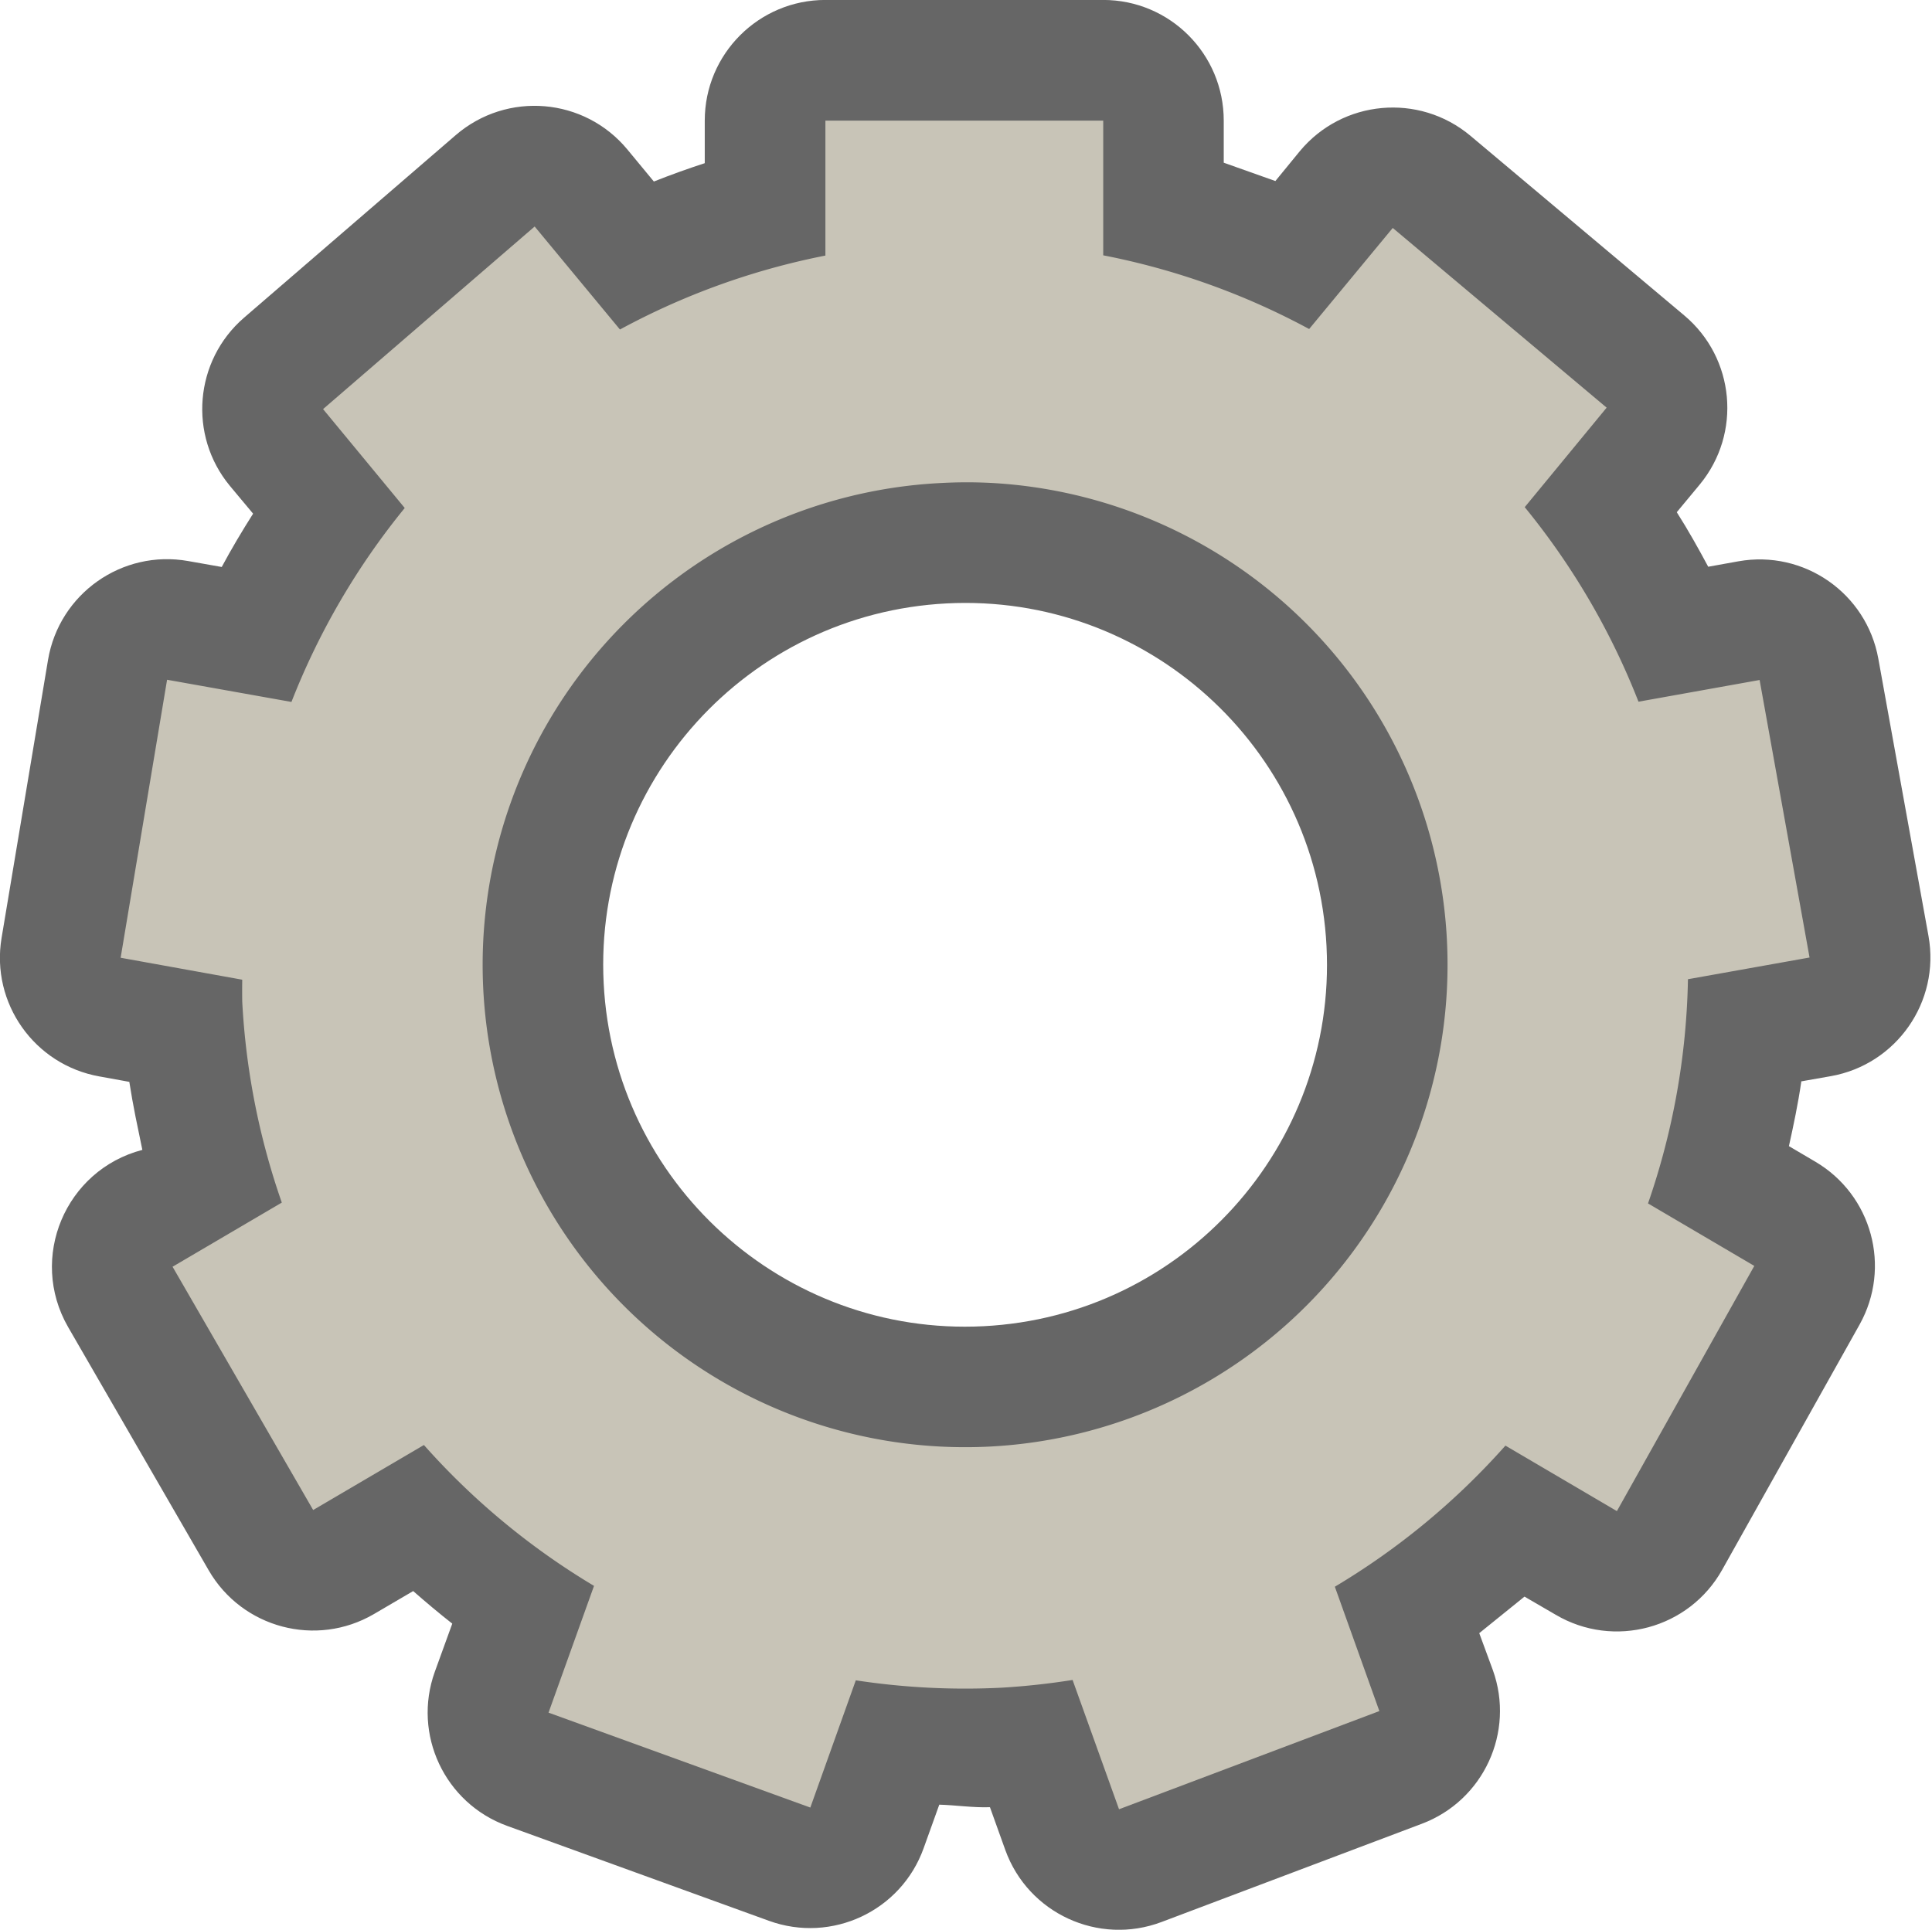 <?xml version="1.0" encoding="UTF-8" standalone="no"?>
<svg
   xmlns:osb="http://www.openswatchbook.org/uri/2009/osb"
   xmlns:dc="http://purl.org/dc/elements/1.1/"
   xmlns:cc="http://creativecommons.org/ns#"
   xmlns:rdf="http://www.w3.org/1999/02/22-rdf-syntax-ns#"
   xmlns:svg="http://www.w3.org/2000/svg"
   xmlns="http://www.w3.org/2000/svg"
   xmlns:sodipodi="http://sodipodi.sourceforge.net/DTD/sodipodi-0.dtd"
   xmlns:inkscape="http://www.inkscape.org/namespaces/inkscape"
   height="16"
   id="svg7384"
   version="1.1"
   width="16.015"
   sodipodi:docname="stock_folder_properties.svg"
   inkscape:version="0.92.4 (5da689c313, 2019-01-14)">
  <sodipodi:namedview
     pagecolor="#ffffff"
     bordercolor="#666666"
     borderopacity="1"
     objecttolerance="10"
     gridtolerance="10"
     guidetolerance="10"
     inkscape:pageopacity="0"
     inkscape:pageshadow="2"
     inkscape:window-width="1920"
     inkscape:window-height="1011"
     id="namedview1020"
     showgrid="false"
     inkscape:zoom="22.627417"
     inkscape:cx="1.4254451"
     inkscape:cy="1.665988"
     inkscape:window-x="0"
     inkscape:window-y="32"
     inkscape:window-maximized="1"
     inkscape:current-layer="svg7384"
     showborder="false">
    <inkscape:grid
       type="xygrid"
       id="grid1584" />
  </sodipodi:namedview>
  <defs
     id="defs7386">
    <linearGradient
       id="linearGradient5606"
       osb:paint="solid">
      <stop
         id="stop5608"
         offset="0"
         style="stop-color:#000000;stop-opacity:1;" />
    </linearGradient>
    <linearGradient
       id="linearGradient4526"
       osb:paint="solid">
      <stop
         id="stop4528"
         offset="0"
         style="stop-color:#ffffff;stop-opacity:1;" />
    </linearGradient>
    <linearGradient
       id="linearGradient3600-4"
       osb:paint="gradient">
      <stop
         id="stop3602-7"
         offset="0"
         style="stop-color:#f4f4f4;stop-opacity:1" />
      <stop
         id="stop3604-6"
         offset="1"
         style="stop-color:#dbdbdb;stop-opacity:1" />
    </linearGradient>
  </defs>
  <g
     id="layer9"
     label="status"
     style="display:inline"
     transform="translate(-733,-93)" />
  <g
     id="layer2"
     style="display:inline"
     transform="translate(-492,-460)" />
  <g
     id="layer4"
     style="display:inline"
     transform="translate(-492,-460)" />
  <g
     id="g1812"
     style="display:inline"
     transform="translate(-492,-460)" />
  <g
     id="g6217"
     style="display:inline"
     transform="translate(-492,-460)" />
  <g
     id="layer3"
     style="display:inline;stroke-width:1.134;fill:#c8c4b7;fill-opacity:1"
     transform="matrix(0.875,0,0,0.888,-429.513,-407.731)" />
  <g
     id="g1833"
     style="display:inline"
     transform="translate(-492,-460)" />
  <g
     id="layer1"
     style="display:inline"
     transform="translate(-492,-460)" />
  <g
     id="layer3-3"
     style="display:inline;fill:#808080;fill-opacity:1;stroke-width:1.134"
     transform="matrix(0.875,0,0,0.888,-409.575,-404.293)" />
  <path
     style="color:#000000;font-style:normal;font-variant:normal;font-weight:normal;font-stretch:normal;font-size:medium;line-height:normal;font-family:sans-serif;font-variant-ligatures:normal;font-variant-position:normal;font-variant-caps:normal;font-variant-numeric:normal;font-variant-alternates:normal;font-feature-settings:normal;text-indent:0;text-align:start;text-decoration:none;text-decoration-line:none;text-decoration-style:solid;text-decoration-color:#000000;letter-spacing:normal;word-spacing:normal;text-transform:none;writing-mode:lr-tb;direction:ltr;text-orientation:mixed;dominant-baseline:auto;baseline-shift:baseline;text-anchor:start;white-space:normal;shape-padding:0;clip-rule:nonzero;display:inline;overflow:visible;visibility:visible;opacity:0.6;isolation:auto;mix-blend-mode:normal;color-interpolation:sRGB;color-interpolation-filters:linearRGB;solid-color:#000000;solid-opacity:1;vector-effect:none;fill:#000000;fill-opacity:1;fill-rule:nonzero;stroke:none;stroke-width:2;stroke-linecap:round;stroke-linejoin:round;stroke-miterlimit:4;stroke-dasharray:none;stroke-dashoffset:0;stroke-opacity:1;color-rendering:auto;image-rendering:auto;shape-rendering:auto;text-rendering:auto;enable-background:accumulate"
     d="m 6.842,-4.3356041e-4 c -0.552,5.5e-5 -1,0.448 -1,1 V 1.353 c -0.142,0.046 -0.283,0.097 -0.422,0.152 L 5.201,1.24 C 4.844,0.808 4.202,0.754 3.777,1.121 L 2.023,2.634 C 1.611,2.99 1.559,3.61 1.906,4.029 L 2.098,4.259 C 2.006,4.404 1.919,4.55 1.838,4.701 L 1.561,4.652 C 1.012,4.554 0.49,4.923 0.398,5.472 l -0.385,2.305 c -0.09,0.54 0.272,1.052 0.811,1.148 l 0.248,0.045 c 0.015,0.096 0.032,0.192 0.051,0.287 l 0.057,0.277 C 0.541,9.701 0.235,10.429 0.564,11.002 l 1.166,2.018 c 0.277,0.479 0.891,0.642 1.369,0.363 l 0.326,-0.191 c 0.106,0.093 0.213,0.183 0.324,0.27 l -0.145,0.4 c -0.186,0.518 0.082,1.089 0.6,1.277 l 2.17,0.787 c 0.521,0.189 1.097,-0.081 1.283,-0.604 l 0.129,-0.359 c 0.14,0.004 0.28,0.026 0.42,0.021 l 0.127,0.354 c 0.189,0.526 0.772,0.795 1.295,0.598 L 11.787,15.121 c 0.511,-0.193 0.772,-0.76 0.588,-1.273 l -0.113,-0.307 0.375,-0.303 0.258,0.15 c 0.483,0.285 1.107,0.117 1.381,-0.373 l 1.139,-2.033 c 0.265,-0.475 0.102,-1.074 -0.367,-1.35 l -0.219,-0.129 c 0.039,-0.176 0.076,-0.353 0.102,-0.531 6e-6,-0.002 6e-6,-0.004 0,-0.006 l 0.244,-0.043 c 0.545,-0.096 0.909,-0.617 0.811,-1.162 L 15.57,5.461 C 15.472,4.918 14.953,4.557 14.41,4.654 l -0.25,0.045 C 14.078,4.546 13.993,4.394 13.9,4.248 v -0.002 L 14.09,4.017 C 14.439,3.594 14.382,2.968 13.961,2.615 L 12.188,1.125 C 11.762,0.769 11.129,0.827 10.775,1.253 l -0.203,0.248 -0.428,-0.152 V 1 C 10.144,0.447 9.697,-3.7856041e-4 9.145,-4.3356041e-4 Z M 7.848,5.003 c 1.654,-0.084 3.063,1.188 3.148,2.842 v 0.002 C 11.08,9.502 9.807,10.912 8.152,10.996 6.498,11.08 5.088,9.807 5.004,8.152 4.92,6.497 6.193,5.088 7.848,5.003 Z"
     id="path2172-5"
     inkscape:connector-curvature="0"
     sodipodi:nodetypes="ccccccccccccccccccccccccccccccccccccccccccccccccccccccccccccccc" />
  <path
     inkscape:connector-curvature="0"
     style="opacity:1;vector-effect:none;fill:#c8c4b7;fill-opacity:1;stroke:none;stroke-width:1.6;stroke-linecap:round;stroke-linejoin:round;stroke-miterlimit:4;stroke-dasharray:none;stroke-dashoffset:0;stroke-opacity:1"
     d="M 6.842,1 V 2.119 A 6,6 0 0 0 5.139,2.732 L 4.432,1.878 2.678,3.392 3.355,4.212 A 6,6 0 0 0 2.416,5.82 L 1.385,5.636 1,7.941 2.008,8.123 a 6,6 0 0 0 0,0.182 6,6 0 0 0 0.328,1.666 L 1.432,10.502 h -0.002 l 1.166,2.018 0.918,-0.539 a 6,6 0 0 0 1.41,1.168 l -0.377,1.051 2.17,0.787 0.377,-1.055 a 6,6 0 0 0 1.211,0.061 6,6 0 0 0 0.586,-0.064 l 0.385,1.072 2.158,-0.814 -0.369,-1.031 a 6,6 0 0 0 1.414,-1.17 l 0.924,0.543 1.139,-2.033 -0.881,-0.518 A 6,6 0 0 0 13.992,8.119 L 15,7.939 14.586,5.638 13.582,5.818 A 6,6 0 0 0 12.639,4.205 L 13.318,3.38 11.545,1.89 10.852,2.728 A 6,6 0 0 0 9.145,2.117 V 1 Z M 8.195,4.003 a 4,4 0 0 1 3.799,3.791 v 0.002 A 4,4 0 0 1 8.203,11.994 4,4 0 0 1 4.006,8.203 4,4 0 0 1 7.795,4.005 4,4 0 0 1 8.195,4.003 Z"
     id="path2172" />
</svg>
